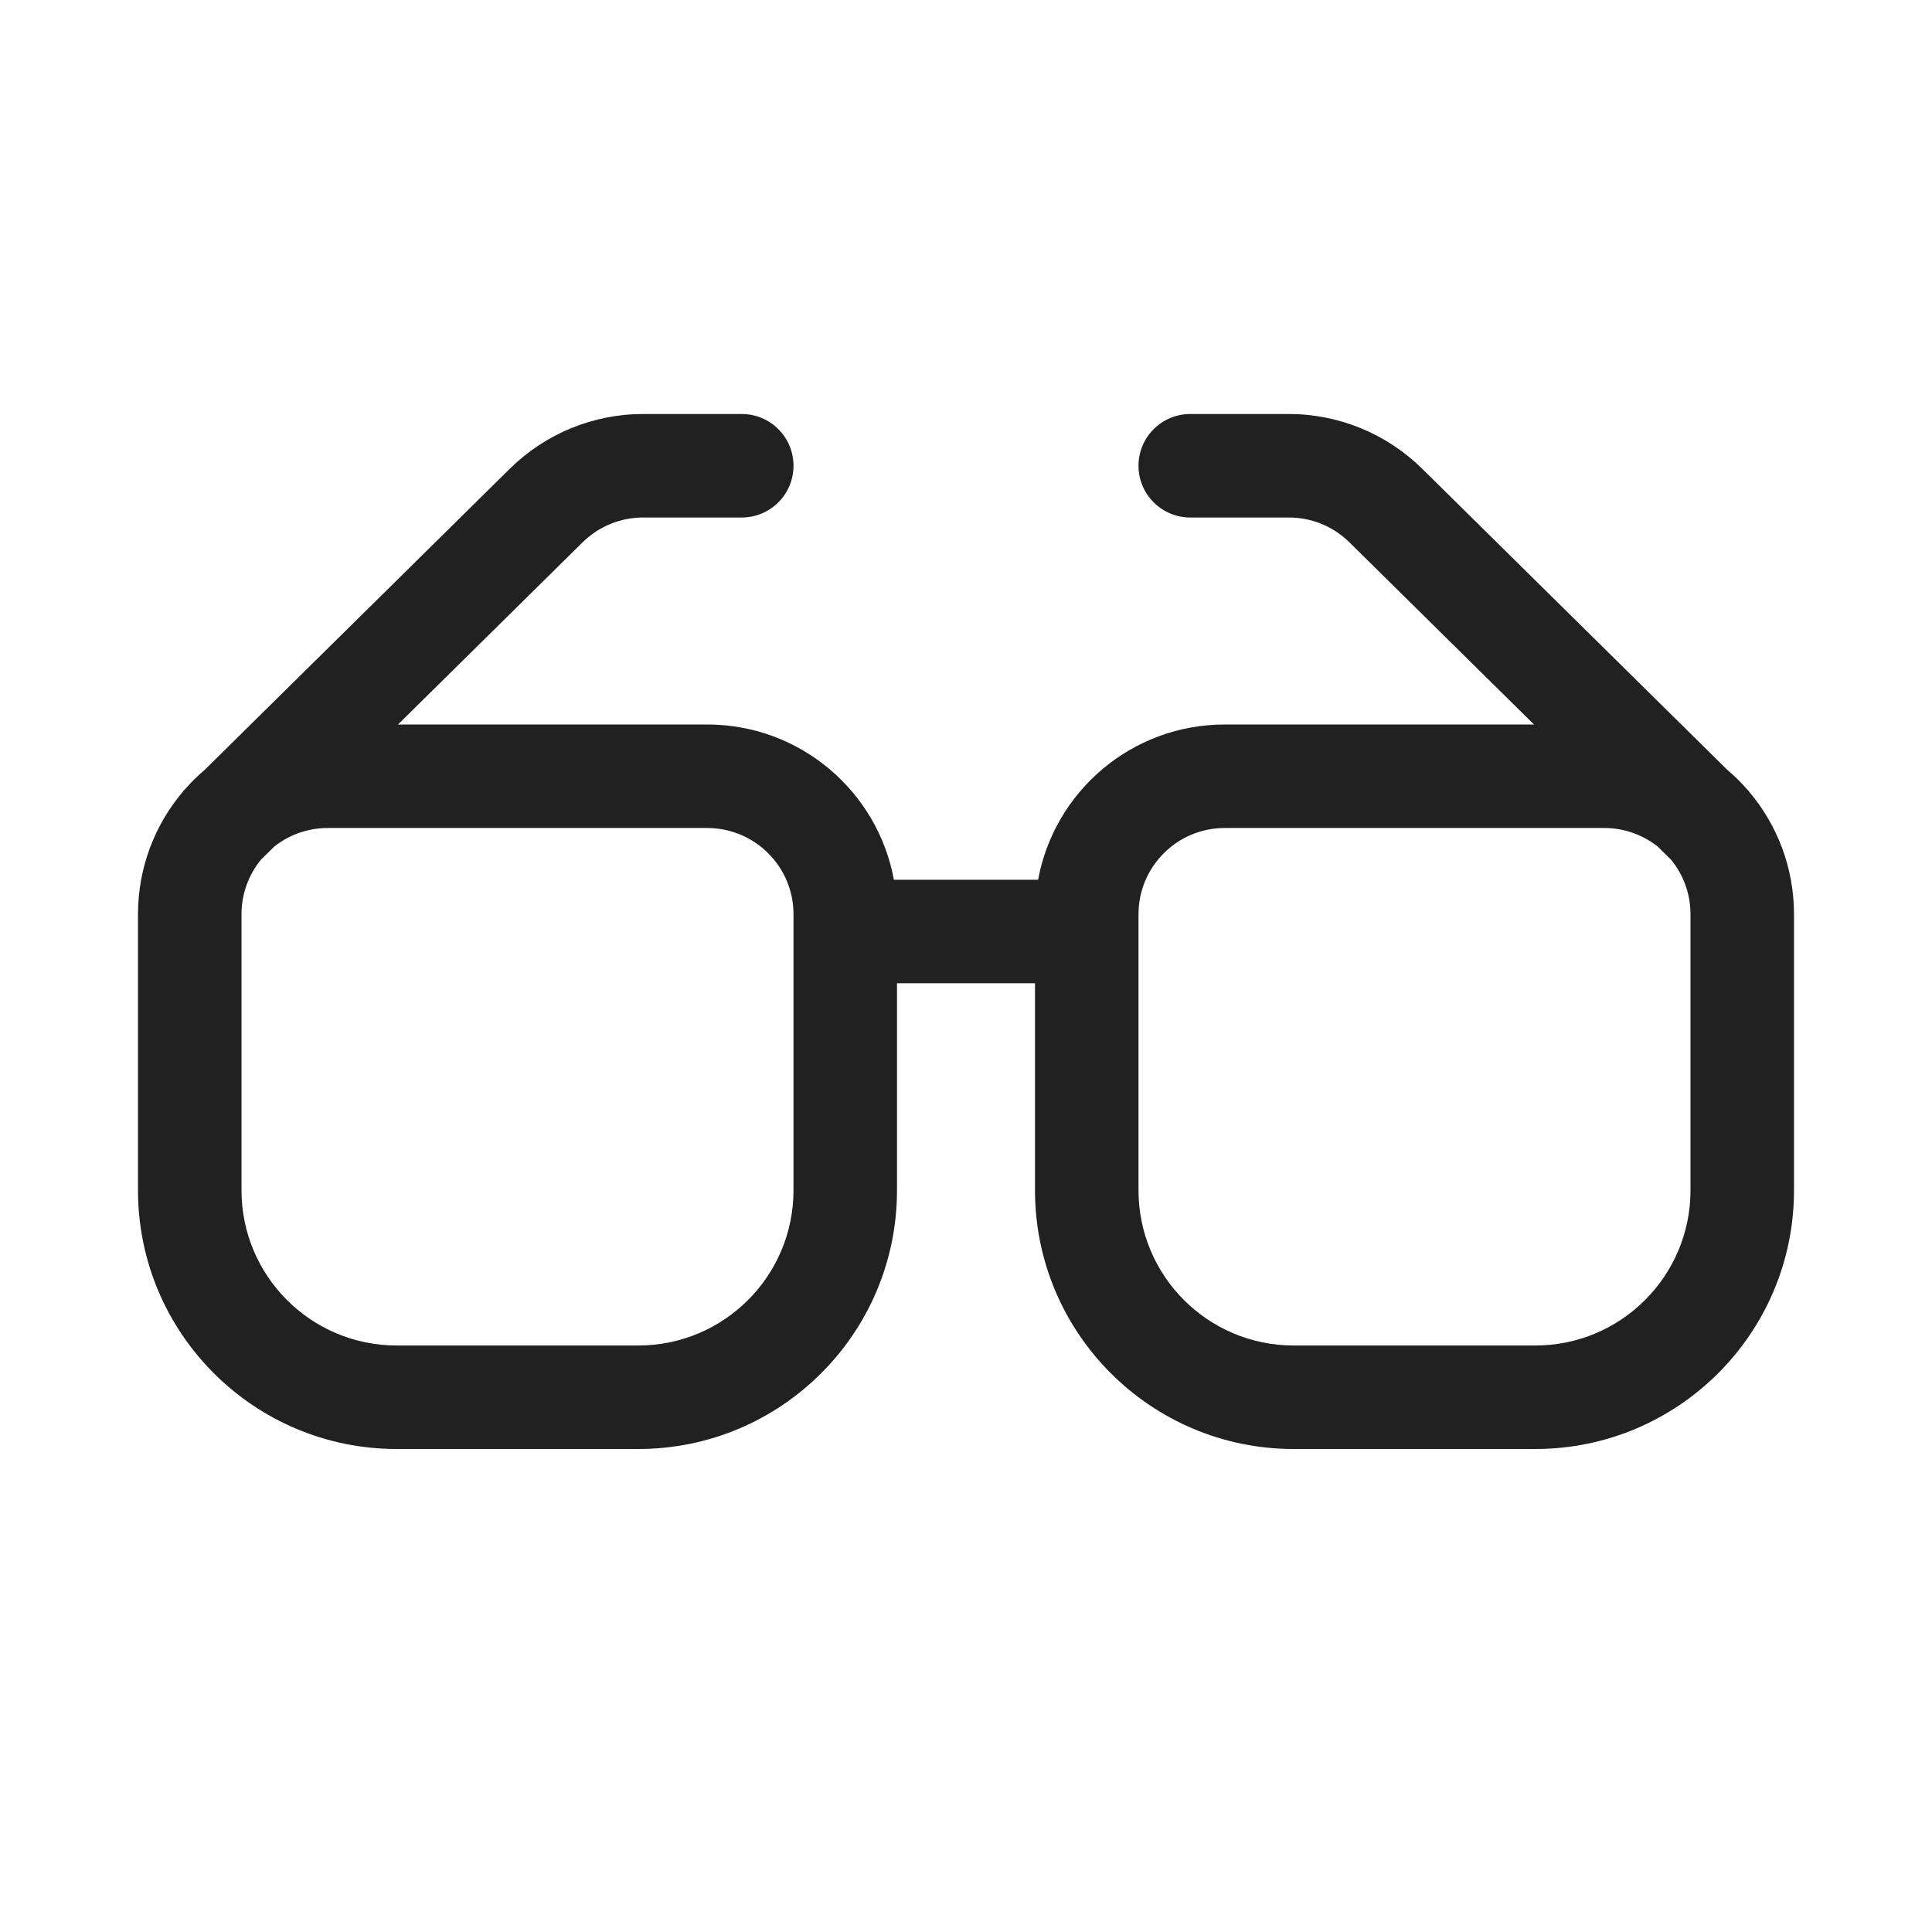 <svg xmlns="http://www.w3.org/2000/svg" width="28" height="28" fill="none" viewBox="0 0 28 28"><path fill="#212121" d="M9.321 7.5C8.992 7.5 8.677 7.629 8.443 7.86L5.768 10.5H10.25C11.598 10.5 12.72 11.47 12.955 12.75H15.045C15.28 11.47 16.402 10.5 17.75 10.5H22.232L19.557 7.86C19.323 7.629 19.008 7.5 18.679 7.5H17.25C16.836 7.5 16.5 7.164 16.5 6.75C16.5 6.336 16.836 6 17.25 6H18.679C19.402 6 20.096 6.285 20.611 6.793L25.032 11.156C25.135 11.243 25.232 11.338 25.32 11.44L25.347 11.466L25.345 11.468C25.753 11.948 26 12.57 26 13.25V17.25C26 19.321 24.321 21 22.25 21H18.75C16.679 21 15 19.321 15 17.25V14.25H13V17.25C13 19.321 11.321 21 9.25 21H5.75C3.679 21 2 19.321 2 17.25V13.25C2 12.57 2.247 11.948 2.655 11.468L2.653 11.466L2.68 11.44C2.769 11.338 2.865 11.243 2.968 11.156L7.389 6.793C7.904 6.285 8.598 6 9.321 6H10.75C11.164 6 11.5 6.336 11.5 6.75C11.5 7.164 11.164 7.5 10.75 7.5H9.321ZM24.026 12.27C23.813 12.101 23.543 12 23.25 12H17.75C17.06 12 16.5 12.56 16.5 13.25V17.25C16.5 18.493 17.507 19.5 18.75 19.5H22.25C23.493 19.5 24.5 18.493 24.5 17.25V13.25C24.5 12.951 24.395 12.677 24.22 12.461L24.026 12.27ZM3.974 12.27L3.78 12.461C3.605 12.677 3.5 12.951 3.5 13.25V17.25C3.5 18.493 4.507 19.5 5.75 19.5H9.25C10.493 19.5 11.5 18.493 11.5 17.25V13.25C11.5 12.56 10.94 12 10.25 12H4.75C4.457 12 4.187 12.101 3.974 12.27Z"/></svg>